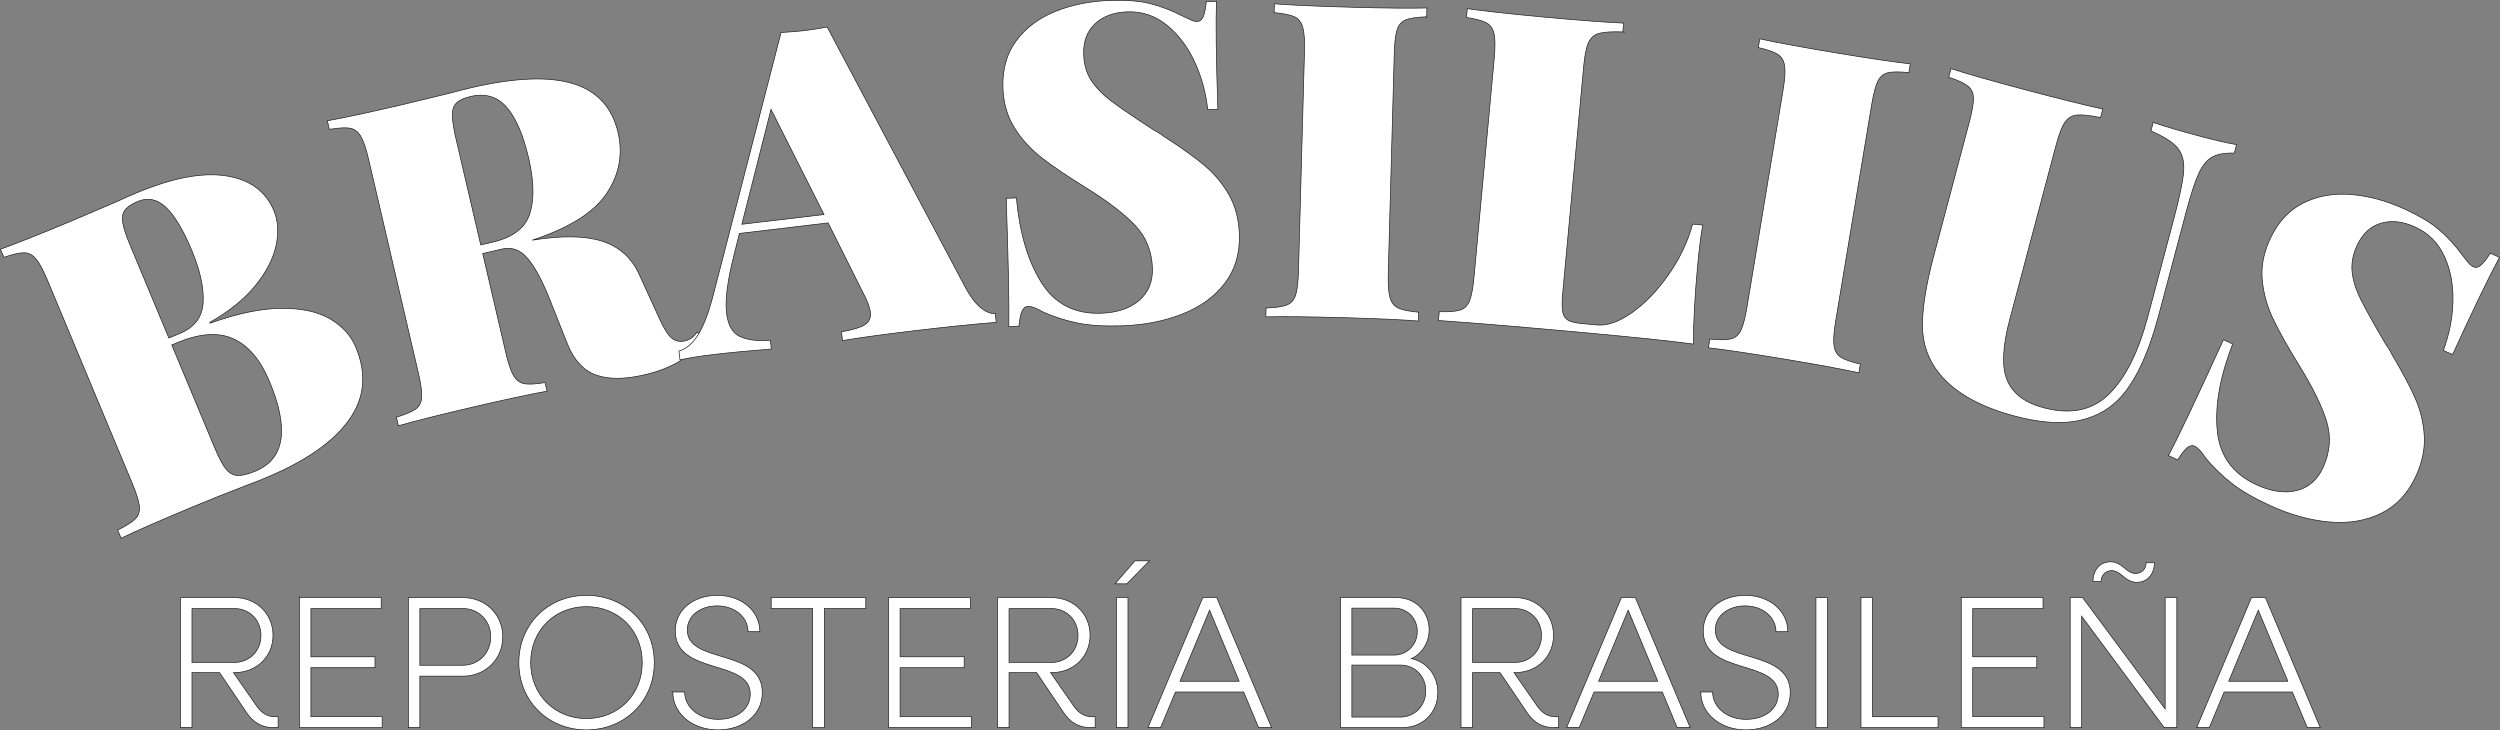 <?xml version="1.0" encoding="UTF-8"?>
<svg id="Capa_2" data-name="Capa 2" xmlns="http://www.w3.org/2000/svg" viewBox="0 0 3620.41 1057.5">
  <rect x="0" y="0" width="3620.41" height="1057.5" fill="#808080" stroke="none"/>
  <defs>
    <style>
      .cls-1 {
        fill: #fff;
        stroke: #1e1e1c;
        stroke-miterlimit: 10;
      }
    </style>
  </defs>
  <g id="Capa_1-2" data-name="Capa 1">
    <g>
      <g>
        <path class="cls-1" d="M407.46,446.51c29.3-.19,52.83,4.91,70.6,15.31,17.76,10.4,30.19,24.08,37.27,41.02,16.12,38.63,12.76,73.8-10.08,105.55-22.85,31.75-62.64,59.48-119.4,83.16-11.43,4.78-21.16,8.62-29.21,11.5-27.14,10.41-53.5,20.95-79.11,31.65-46.11,19.25-80.16,34.15-102.13,44.7l-4.94-11.82c12.29-6.04,20.79-11.45,25.52-16.2,4.72-4.74,6.67-10.89,5.85-18.42-.82-7.51-4.36-18.76-10.62-33.74l-122.4-293.23c-6.26-14.97-11.86-25.35-16.82-31.15-4.96-5.8-10.71-8.72-17.21-8.78-6.5-.06-16.22,2.15-29.16,6.62l-4.94-11.82c22.95-8.19,57.09-21.75,102.42-40.68l67.74-28.97c7.72-3.68,16.7-7.66,26.94-11.94,52.03-21.72,95.22-29.92,129.61-24.61,34.38,5.32,57.5,22.16,69.34,50.54,6.09,14.59,7.09,31.41,3.03,50.46-4.09,19.06-14.07,38.38-29.96,57.96-15.89,19.59-37.87,37.33-65.94,53.22l.49,1.18c39.45-14.14,73.81-21.31,103.13-21.53ZM180.84,304.41c-3.39,4.66-4.39,10.85-3,18.59,1.38,7.76,5.04,18.72,10.96,32.92l55.77,133.6,15.97-6.66c21.27-8.89,32.5-23.87,33.65-44.95,1.15-21.07-4.36-46.19-16.53-75.35-12.5-29.96-25.01-50.76-37.52-62.44-12.5-11.67-26.06-14.47-40.64-8.37-9.07,3.78-15.29,8.01-18.66,12.66ZM390.19,552.3c-13-31.14-30.35-51.65-52.08-61.57-21.74-9.9-48.76-8.1-81.06,5.37l-8.28,3.46,62.44,149.56c5.92,14.18,11.27,24.22,16.04,30.1,4.76,5.89,10.35,8.99,16.74,9.32,6.39.35,15.09-1.78,26.14-6.4,42.16-17.59,48.86-60.89,20.07-129.85Z"/>
        <path class="cls-1" d="M1019.1,487.34c-9.57,15.38-21.26,27.31-35.07,35.79-13.81,8.48-30.7,15.04-50.67,19.68-28.7,6.69-52.14,6.77-70.31.27-18.2-6.5-32.01-21.6-41.46-45.27l-23.89-60.22c-10.94-28.14-21.8-48.86-32.56-62.13-10.77-13.29-23.43-18.22-37.98-14.84l-28.08,6.54,33.42,143.5c3.69,15.81,7.49,26.98,11.43,33.52,3.94,6.54,9.1,10.37,15.5,11.52,6.41,1.14,16.36.58,29.87-1.69l2.91,12.48c-24.42,4.37-59.3,11.84-104.63,22.39-50.33,11.72-87.2,20.97-110.62,27.74l-2.91-12.48c13.12-3.92,22.39-7.85,27.85-11.75,5.44-3.9,8.39-9.62,8.82-17.18.42-7.55-1.19-19.24-4.87-35.05l-72.07-309.47c-3.68-15.8-7.49-26.97-11.43-33.51-3.94-6.54-9.1-10.37-15.5-11.52-6.41-1.14-16.36-.56-29.87,1.69l-2.9-12.48c23.99-4.28,59.91-11.98,107.75-23.12l71.61-17.34c8.22-2.35,17.72-4.78,28.55-7.31,63.22-14.72,112.41-16.74,147.56-6.08,35.15,10.67,57,34.32,65.52,70.9,7.27,31.2,1.82,60.54-16.34,88.01-18.16,27.47-54.1,50.09-107.85,67.86,43.1-6.96,76.99-6.42,101.68,1.64,24.67,8.07,42.47,24.21,53.36,48.42l28.23,61.84c6.49,14.71,12.49,24.49,18,29.34,5.51,4.86,12.03,6.41,19.51,4.67,7.49-1.74,13.31-5.94,17.45-12.62l10,6.23ZM661.11,149.08c-4.1,4.03-6.13,9.98-6.04,17.85.08,7.87,1.87,19.3,5.35,34.27l35.75,153.49,16.84-3.92c29.53-6.87,47.6-20.62,54.21-41.23,6.59-20.62,6.08-47.35-1.58-80.21-7.94-34.1-18.63-58.81-32.06-74.1-13.43-15.29-30.75-20.47-51.96-15.53-9.57,2.23-16.4,5.37-20.51,9.39Z"/>
        <path class="cls-1" d="M1420.61,445.93c7.35,5.81,14.23,8.54,20.65,8.19l1.51,12.73c-30.69,2.35-69.36,6.28-116,11.81-48.35,5.73-83.91,10.59-106.66,14.58l-1.5-12.72c16-2.76,27.23-6.13,33.64-10.12,6.4-3.99,9.13-10,8.17-18.07-.9-7.63-4.66-17.5-11.25-29.62l-49.9-99.89-128.51,15.23-7.43,29.91c-9.72,37.71-13.45,66.11-11.18,85.19,2.05,17.4,8.34,28.69,18.85,33.89,10.5,5.21,25.35,7.1,44.54,5.68l1.51,12.73c-31.96,2.49-59.82,5.16-83.56,7.96-19.94,2.36-36.19,4.94-48.77,7.72l-1.5-12.72c10.4-2.95,19.58-10.71,27.56-23.28,7.96-12.55,15.35-31.92,22.15-58.1l98.17-379.98c13.67-.76,24.96-1.67,33.87-2.72,8.48-1.01,19.45-2.73,32.92-5.19l201.01,378.71c7.12,12.91,14.35,22.28,21.71,28.06ZM1193.31,310.64l-76.75-152.18-42.22,166.29,118.97-14.11Z"/>
        <path class="cls-1" d="M1666.55,5.44c15.3,3.96,30.35,9.77,45.14,17.38,4.78,2.41,9.02,4.41,12.7,5.99,3.68,1.59,6.81,2.33,9.37,2.24,3.85-.13,6.75-2.48,8.73-7.03,1.99-4.55,3.45-11.75,4.4-21.62l14.73-.5c-1.1,30.82-.41,82.93,2.06,156.34l-14.72.5c-2.54-24.28-8.87-47.35-19-69.24-10.14-21.86-23.56-39.59-40.25-53.12-16.7-13.54-35.71-19.95-57.05-19.24-19.63.67-35.25,6.44-46.85,17.29-11.61,10.87-17.08,25.69-16.45,44.46.49,14.52,4.12,27.01,10.89,37.46,6.76,10.45,16.49,20.49,29.21,30.1,12.71,9.62,33.5,23.78,62.32,42.45,2.6,1.19,5.1,2.62,7.51,4.23,2.4,1.63,4.69,3.27,6.9,4.9,24.02,15.43,43.29,29.2,57.8,41.32,14.52,12.12,26.42,26.34,35.73,42.69,9.31,16.36,14.34,35.42,15.08,57.18.94,27.75-6.08,51.39-21.01,70.9-14.95,19.52-35.48,34.42-61.63,44.7-26.15,10.27-55.23,15.97-87.24,17.04-26.03.87-47.77-.54-65.2-4.21-17.43-3.68-33.74-8.9-48.92-15.66-9.59-5.66-16.95-8.4-22.07-8.23-3.85.13-6.76,2.48-8.75,7.03-1.99,4.55-3.44,11.76-4.4,21.62l-14.72.5c.72-29.08-.5-91.01-3.71-185.77l14.73-.49c4.69,50.69,16.76,91.52,36.18,122.48,19.42,30.97,48.12,45.81,86.11,44.52,23.47-.78,41.96-6.96,55.46-18.53,13.49-11.57,19.92-27.16,19.25-46.81-.82-24.33-9.1-44.87-24.83-61.66-15.75-16.77-39.97-35.28-72.71-55.55-26.19-16.2-47.18-30.46-62.98-42.74-15.8-12.29-28.89-26.69-39.27-43.22-10.4-16.53-15.95-35.89-16.71-58.09-.91-26.89,5.59-49.64,19.49-68.29,13.89-18.62,32.75-32.71,56.58-42.28,23.81-9.57,50.03-14.84,78.64-15.8,24.33-.82,44.14.76,59.44,4.73Z"/>
        <path class="cls-1" d="M2066.08,24.32c-13.7.49-23.66,1.92-29.92,4.31-6.26,2.4-10.55,7.19-12.89,14.39-2.35,7.21-3.72,18.92-4.17,35.14l-8.68,317.62c-.45,16.24.4,27.99,2.55,35.32,2.14,7.34,6.17,12.35,12.08,15.07,5.91,2.73,15.67,4.71,29.33,5.94l-.36,12.8c-24.72-1.95-60.36-3.57-106.89-4.85-51.65-1.41-89.66-1.81-114.04-1.19l.36-12.81c13.67-.47,23.65-1.91,29.91-4.31,6.26-2.39,10.55-7.18,12.9-14.39,2.32-7.19,3.72-18.9,4.15-35.12l8.69-317.63c.45-16.21-.41-27.98-2.55-35.32-2.15-7.31-6.18-12.34-12.09-15.07-5.91-2.72-15.68-4.69-29.32-5.92l.35-12.81c24.3,1.95,62.29,3.63,113.94,5.04,46.1,1.27,81.76,1.6,106.99,1.01l-.35,12.8Z"/>
        <path class="cls-1" d="M2350.16,46.22c-15.39-.55-26.71.1-33.97,2.01-7.25,1.9-12.48,6.35-15.71,13.34-3.22,7-5.57,18.58-7.07,34.74l-30.43,329.15c-1.1,11.91-1.06,20.71.13,26.39,1.18,5.68,3.82,9.68,7.9,11.99,4.07,2.3,11,3.91,20.79,4.81l21.04,1.95c14.89,1.37,31.73-4.57,50.55-17.84,18.81-13.27,36.37-31.48,52.65-54.64,16.3-23.16,27.99-47.69,35.12-73.63l14.67,1.36c-2.69,15.18-5.14,34.69-7.35,58.5-4.24,45.94-6.26,83.92-6.03,113.97-28.82-3.96-77.44-9.09-145.9-15.43-99.51-9.19-174.01-15.44-223.44-18.72l1.18-12.76c13.68.41,23.72-.38,30.14-2.36,6.39-1.99,10.99-6.49,13.79-13.53,2.8-7.03,4.94-18.62,6.44-34.79l29.25-316.39c1.5-16.16,1.4-27.96-.26-35.41-1.68-7.45-5.37-12.72-11.09-15.82-5.72-3.1-15.34-5.69-28.87-7.81l1.18-12.76c24.12,3.51,61.91,7.66,113.36,12.41,48.91,4.51,86.6,7.36,113.09,8.52l-1.18,12.76Z"/>
        <path class="cls-1" d="M2764.32,105.14c-13.63-1.4-23.7-1.35-30.23.17-6.53,1.5-11.45,5.67-14.73,12.48-3.31,6.82-6.28,18.22-8.95,34.23l-52.13,313.44c-2.67,16.02-3.44,27.79-2.31,35.34,1.12,7.55,4.42,13.07,9.9,16.58,5.48,3.5,14.89,6.81,28.24,9.89l-2.1,12.64c-24.24-5.33-59.31-11.81-105.22-19.45-50.99-8.48-88.57-14.08-112.8-16.81l2.1-12.64c13.62,1.41,23.69,1.35,30.23-.17,6.51-1.51,11.43-5.67,14.73-12.48,3.3-6.81,6.28-18.22,8.94-34.24l52.14-313.43c2.67-16.02,3.42-27.79,2.31-35.34-1.13-7.54-4.44-13.07-9.91-16.58s-14.89-6.8-28.23-9.89l2.1-12.64c23.8,5.26,61.2,12.13,112.17,20.61,45.5,7.57,80.78,12.79,105.85,15.66l-2.1,12.64Z"/>
        <path class="cls-1" d="M3235.63,221.74c-13.57-.5-24.24,1.41-32.02,5.75-7.78,4.35-14.35,12.43-19.7,24.26-5.37,11.82-11.34,30.14-17.91,54.9l-39.66,149.21c-15.8,59.43-35.89,100.94-60.27,124.51-16.08,15.61-36.27,25.48-60.57,29.62-24.31,4.15-53.59,1.67-87.84-7.44-49.95-13.27-86.11-33.5-108.49-60.66-16.39-19.81-24.75-42.81-25.08-68.98-.35-26.15,5.03-60.08,16.11-101.77l51.68-194.4c4.17-15.68,6.16-27.3,5.96-34.88-.21-7.57-2.98-13.38-8.3-17.44-5.32-4.08-14.49-8.27-27.47-12.61l3.3-12.39c23.2,7.49,59.35,17.76,108.46,30.83,48.71,12.94,85.8,22.15,111.31,27.6l-3.28,12.39c-15.08-3.13-26.35-4.36-33.82-3.69-7.48.67-13.38,4.18-17.72,10.54-4.35,6.36-8.59,17.38-12.76,33.06l-67.15,252.59c-10.54,39.63-11.73,69.04-3.57,88.22,8.16,19.18,25.65,32.34,52.48,39.47,39.22,10.43,70.77,3.9,94.69-19.57,23.9-23.48,42.68-60.8,56.28-111.98l38.18-143.64c8.12-30.53,12.72-52.85,13.81-66.93,1.09-14.05-1.78-25.33-8.59-33.77-6.81-8.44-19.74-16.74-38.78-24.89l3.28-12.39c16.59,5.75,39.54,12.5,68.85,20.29,21.88,5.82,39.16,9.76,51.89,11.81l-3.3,12.38Z"/>
        <path class="cls-1" d="M3533.08,333.45c11.91,10.39,22.79,22.3,32.61,35.71,3.21,4.28,6.1,7.98,8.69,11.03,2.59,3.06,5.05,5.13,7.39,6.19,3.49,1.6,7.13.81,10.95-2.39,3.81-3.18,8.34-8.96,13.59-17.38l13.4,6.13c-14.75,27.07-37.41,74.01-67.98,140.79l-13.4-6.13c8.58-22.84,13.22-46.32,13.93-70.42.69-24.11-3.4-45.95-12.29-65.52-8.9-19.57-23.04-33.8-42.46-42.69-17.86-8.17-34.42-9.99-49.64-5.45-15.23,4.54-26.75,15.35-34.57,32.43-6.04,13.21-8.37,25.99-6.99,38.37,1.37,12.38,5.6,25.7,12.7,39.97,7.08,14.29,19.35,36.23,36.8,65.82,1.8,2.23,3.4,4.62,4.83,7.14,1.41,2.53,2.73,5.01,3.98,7.45,14.59,24.54,25.69,45.47,33.27,62.79,7.57,17.33,11.86,35.38,12.89,54.17s-2.99,38.09-12.05,57.89c-11.55,25.25-28.38,43.27-50.45,54.05-22.1,10.78-47.13,14.95-75.11,12.46-27.99-2.49-56.54-10.37-85.66-23.71-23.7-10.85-42.51-21.81-56.46-32.89-13.95-11.07-26.21-23.03-36.78-35.86-6.05-9.35-11.41-15.08-16.07-17.22-3.5-1.6-7.16-.81-10.95,2.39-3.82,3.18-8.35,8.99-13.59,17.38l-13.4-6.13c13.63-25.7,40.19-81.65,79.66-167.85l13.39,6.13c-18.44,47.46-25.88,89.37-22.33,125.75,3.53,36.38,22.58,62.48,57.16,78.3,21.35,9.77,40.65,12.52,57.9,8.18,17.24-4.31,29.94-15.4,38.13-33.27,10.13-22.13,11.9-44.23,5.32-66.26-6.59-22.04-20.01-49.42-40.24-82.18-16.18-26.2-28.6-48.32-37.25-66.38-8.64-18.04-13.93-36.78-15.82-56.21-1.92-19.43,1.74-39.24,10.99-59.44,11.21-24.47,27.17-41.92,47.94-52.39,20.75-10.45,43.93-14.64,69.52-12.57,25.57,2.09,51.39,9.08,77.4,20.99,22.13,10.13,39.15,20.39,51.08,30.78Z"/>
      </g>
      <g>
        <path class="cls-1" d="M261.37,865.41h78.33c31.66,0,55.67,23.47,55.67,54.58s-24.01,54.04-55.4,54.04h-1.91l33.57,48.31c7.37,10.64,16.11,15.56,25.93,15.56h5.18v15.82h-7.09c-16.38,0-29.48-7.36-39.57-23.2l-38.2-56.49h-39.86v79.69h-16.65v-188.31ZM278.02,881.25v78.05h61.41c21.83,0,38.47-16.65,38.47-39.02s-16.65-39.02-38.47-39.02h-61.41Z"/>
        <path class="cls-1" d="M433.61,865.41h118.44v15.84h-101.8v69.86h92.79v15.82h-92.79v70.95h103.16v15.82h-119.8v-188.31Z"/>
        <path class="cls-1" d="M591.37,865.41h79.15c32.75,0,57.58,24.57,57.58,56.77s-24.83,57.03-57.58,57.03h-62.5v74.51h-16.65v-188.31ZM608.02,881.25v82.14h62.23c22.92,0,40.38-17.74,40.38-41.2s-17.47-40.93-40.38-40.93h-62.23Z"/>
        <path class="cls-1" d="M751.32,959.56c0-55.4,42.31-97.42,97.97-97.42s98.24,42.02,98.24,97.42-42.29,97.44-98.24,97.44-97.97-42.04-97.97-97.44ZM930.07,959.56c0-46.4-34.65-81.05-80.78-81.05s-80.78,34.65-80.78,81.05,34.93,81.06,80.78,81.06,80.78-34.66,80.78-81.06Z"/>
        <path class="cls-1" d="M974.32,1002.14h17.2c0,22.38,21.02,39.57,48.31,39.57s46.67-14.73,46.67-36.84c0-50.49-108.62-26.75-108.62-91.15,0-31.66,27.57-51.58,60.86-51.58,35.2,0,61.67,22.65,61.67,52.67h-17.18c0-21.29-19.38-37.38-44.76-37.38-23.48,0-43.13,13.64-43.13,34.93,0,49.94,108.62,25.65,108.62,90.6,0,33.02-28.65,54.04-64.13,54.04-37.39,0-65.5-23.75-65.5-54.86Z"/>
        <path class="cls-1" d="M1176.84,881.25h-60.04v-15.84h137v15.84h-60.03v172.47h-16.93v-172.47Z"/>
        <path class="cls-1" d="M1286.85,865.41h118.45v15.84h-101.81v69.86h92.79v15.82h-92.79v70.95h103.17v15.82h-119.81v-188.31Z"/>
        <path class="cls-1" d="M1444.62,865.41h78.33c31.65,0,55.67,23.47,55.67,54.58s-24.02,54.04-55.4,54.04h-1.91l33.57,48.31c7.36,10.64,16.09,15.56,25.92,15.56h5.19v15.82h-7.1c-16.36,0-29.47-7.36-39.56-23.2l-38.22-56.49h-39.84v79.69h-16.65v-188.31ZM1461.26,881.25v78.05h61.4c21.84,0,38.48-16.65,38.48-39.02s-16.65-39.02-38.48-39.02h-61.4Z"/>
        <path class="cls-1" d="M1643.59,812.19h21.01l-32.74,33.3h-17.2l28.93-33.3ZM1616.84,865.41h16.65v188.31h-16.65v-188.31Z"/>
        <path class="cls-1" d="M1741.85,865.41h20.18l79.42,188.31h-18.83l-21.56-51.58h-98.8l-21.56,51.58h-18.29l79.42-188.31ZM1794.52,986.58l-42.84-102.89-42.84,102.89h85.69Z"/>
        <path class="cls-1" d="M1941.38,865.41h81.06c27.01,0,47.2,19.93,47.2,46.67,0,19.11-11.18,35.21-25.65,41.75,22.65,4.64,38.2,24.57,38.2,49.13,0,29.2-21.83,50.76-51.31,50.76h-89.51v-188.31ZM1957.75,880.7v67.95h61.13c18.29,0,33.57-14.73,33.57-34.11s-14.47-33.84-33.57-33.84h-61.13ZM1957.75,963.12v75.33h69.86c21.29,0,37.11-16.38,37.11-37.95s-15.82-37.38-37.11-37.38h-69.86Z"/>
        <path class="cls-1" d="M2115.79,865.41h78.33c31.65,0,55.67,23.47,55.67,54.58s-24.02,54.04-55.4,54.04h-1.91l33.57,48.31c7.36,10.64,16.09,15.56,25.92,15.56h5.19v15.82h-7.1c-16.36,0-29.47-7.36-39.56-23.2l-38.22-56.49h-39.84v79.69h-16.65v-188.31ZM2132.44,881.25v78.05h61.4c21.84,0,38.48-16.65,38.48-39.02s-16.65-39.02-38.48-39.02h-61.4Z"/>
        <path class="cls-1" d="M2348.07,865.41h20.18l79.42,188.31h-18.83l-21.56-51.58h-98.8l-21.56,51.58h-18.29l79.42-188.31ZM2400.74,986.58l-42.84-102.89-42.84,102.89h85.69Z"/>
        <path class="cls-1" d="M2462.99,1002.14h17.2c0,22.38,21.02,39.57,48.31,39.57s46.67-14.73,46.67-36.84c0-50.49-108.62-26.75-108.62-91.15,0-31.66,27.56-51.58,60.86-51.58,35.2,0,61.67,22.65,61.67,52.67h-17.2c0-21.29-19.38-37.38-44.76-37.38-23.47,0-43.11,13.64-43.11,34.93,0,49.94,108.62,25.65,108.62,90.6,0,33.02-28.66,54.04-64.13,54.04-37.39,0-65.5-23.75-65.5-54.86Z"/>
        <path class="cls-1" d="M2629.76,865.41h16.65v188.31h-16.65v-188.31Z"/>
        <path class="cls-1" d="M2695,865.41h16.65v172.48h94.97v15.82h-111.62v-188.31Z"/>
        <path class="cls-1" d="M2840.2,865.41h118.44v15.84h-101.8v69.86h92.79v15.82h-92.79v70.95h103.16v15.82h-119.8v-188.31Z"/>
        <path class="cls-1" d="M2997.96,865.41h18.02l119.53,161.29v-161.29h16.91v188.31h-18.29l-119.53-161.29v161.29h-16.65v-188.31ZM3058,826.39c-8.73,0-15.29,6.82-15.29,15.56h-11.73c0-16.11,9.82-28.38,25.38-28.38,17.47,0,22.66,16.91,36.3,16.91,8.73,0,15.27-6.55,15.27-15.56h12.02c0,16.38-10.11,28.38-25.66,28.38-17.18,0-22.38-16.91-36.29-16.91Z"/>
        <path class="cls-1" d="M3260.54,865.41h20.18l79.42,188.31h-18.83l-21.56-51.58h-98.8l-21.56,51.58h-18.29l79.42-188.31ZM3313.21,986.58l-42.84-102.89-42.84,102.89h85.69Z"/>
      </g>
    </g>
  </g>
</svg>